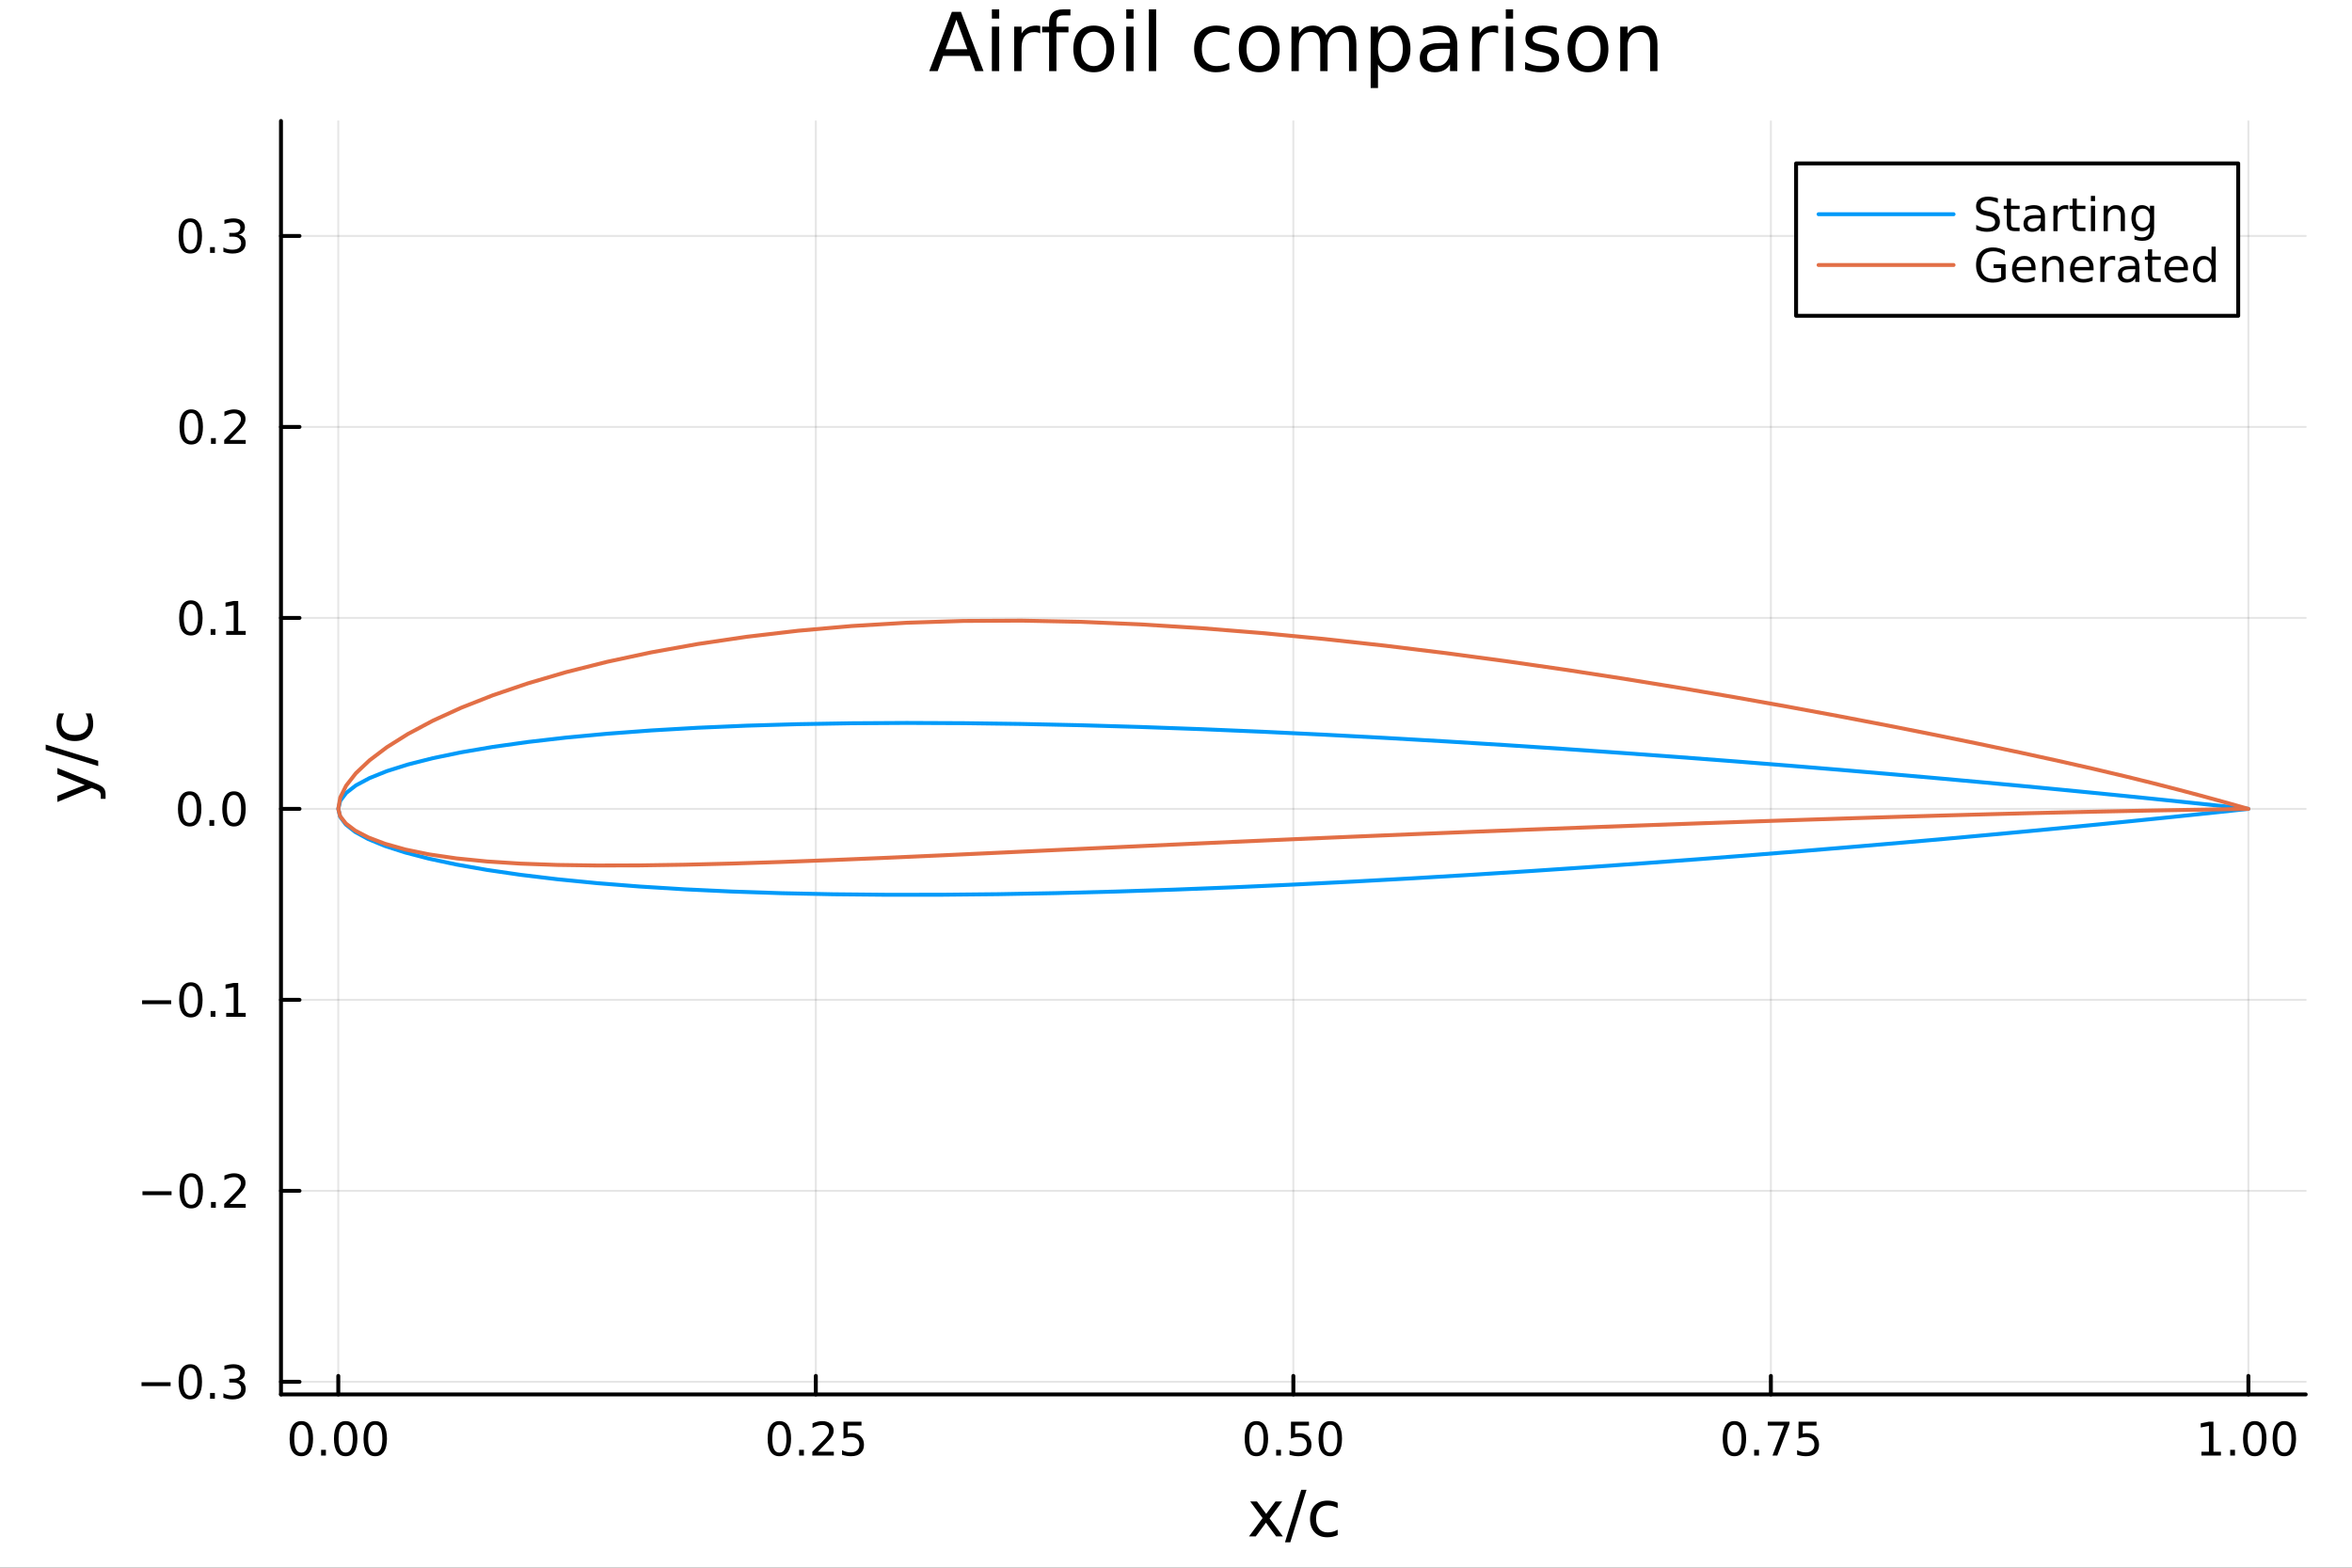 <svg xmlns="http://www.w3.org/2000/svg" xmlns:xlink="http://www.w3.org/1999/xlink" width="600" height="400" viewBox="0 0 2400 1600">
<rect x="0" y="0" width="2400" height="1600" fill="#333333" stroke="none"/>
<defs>
  <clipPath id="clip040">
    <rect x="0" y="0" width="2400" height="1600"></rect>
  </clipPath>
</defs>
<path clip-path="url(#clip040)" d="M0 1600 L2400 1600 L2400 0 L0 0  Z" fill="#ffffff" fill-rule="evenodd" fill-opacity="1"></path>
<defs>
  <clipPath id="clip041">
    <rect x="480" y="0" width="1681" height="1600"></rect>
  </clipPath>
</defs>
<path clip-path="url(#clip040)" d="M286.718 1423.18 L2352.76 1423.18 L2352.76 123.472 L286.718 123.472  Z" fill="#ffffff" fill-rule="evenodd" fill-opacity="1"></path>
<defs>
  <clipPath id="clip042">
    <rect x="286" y="123" width="2067" height="1301"></rect>
  </clipPath>
</defs>
<polyline clip-path="url(#clip042)" style="stroke:#000000; stroke-linecap:round; stroke-linejoin:round; stroke-width:2; stroke-opacity:0.1; fill:none" points="345.191,1423.18 345.191,123.472 "></polyline>
<polyline clip-path="url(#clip042)" style="stroke:#000000; stroke-linecap:round; stroke-linejoin:round; stroke-width:2; stroke-opacity:0.1; fill:none" points="832.464,1423.18 832.464,123.472 "></polyline>
<polyline clip-path="url(#clip042)" style="stroke:#000000; stroke-linecap:round; stroke-linejoin:round; stroke-width:2; stroke-opacity:0.1; fill:none" points="1319.74,1423.18 1319.74,123.472 "></polyline>
<polyline clip-path="url(#clip042)" style="stroke:#000000; stroke-linecap:round; stroke-linejoin:round; stroke-width:2; stroke-opacity:0.1; fill:none" points="1807.01,1423.18 1807.01,123.472 "></polyline>
<polyline clip-path="url(#clip042)" style="stroke:#000000; stroke-linecap:round; stroke-linejoin:round; stroke-width:2; stroke-opacity:0.1; fill:none" points="2294.28,1423.18 2294.28,123.472 "></polyline>
<polyline clip-path="url(#clip040)" style="stroke:#000000; stroke-linecap:round; stroke-linejoin:round; stroke-width:4; stroke-opacity:1; fill:none" points="286.718,1423.18 2352.76,1423.18 "></polyline>
<polyline clip-path="url(#clip040)" style="stroke:#000000; stroke-linecap:round; stroke-linejoin:round; stroke-width:4; stroke-opacity:1; fill:none" points="345.191,1423.18 345.191,1404.28 "></polyline>
<polyline clip-path="url(#clip040)" style="stroke:#000000; stroke-linecap:round; stroke-linejoin:round; stroke-width:4; stroke-opacity:1; fill:none" points="832.464,1423.18 832.464,1404.28 "></polyline>
<polyline clip-path="url(#clip040)" style="stroke:#000000; stroke-linecap:round; stroke-linejoin:round; stroke-width:4; stroke-opacity:1; fill:none" points="1319.74,1423.18 1319.74,1404.28 "></polyline>
<polyline clip-path="url(#clip040)" style="stroke:#000000; stroke-linecap:round; stroke-linejoin:round; stroke-width:4; stroke-opacity:1; fill:none" points="1807.01,1423.18 1807.01,1404.28 "></polyline>
<polyline clip-path="url(#clip040)" style="stroke:#000000; stroke-linecap:round; stroke-linejoin:round; stroke-width:4; stroke-opacity:1; fill:none" points="2294.28,1423.18 2294.28,1404.28 "></polyline>
<path clip-path="url(#clip040)" d="M307.494 1454.1 Q303.883 1454.1 302.054 1457.66 Q300.249 1461.2 300.249 1468.33 Q300.249 1475.44 302.054 1479.01 Q303.883 1482.55 307.494 1482.55 Q311.128 1482.55 312.934 1479.01 Q314.762 1475.44 314.762 1468.33 Q314.762 1461.2 312.934 1457.66 Q311.128 1454.1 307.494 1454.1 M307.494 1450.39 Q313.304 1450.39 316.36 1455 Q319.438 1459.58 319.438 1468.33 Q319.438 1477.06 316.36 1481.67 Q313.304 1486.25 307.494 1486.25 Q301.684 1486.25 298.605 1481.67 Q295.55 1477.06 295.55 1468.33 Q295.55 1459.58 298.605 1455 Q301.684 1450.39 307.494 1450.39 Z" fill="#000000" fill-rule="nonzero" fill-opacity="1"></path><path clip-path="url(#clip040)" d="M327.656 1479.7 L332.54 1479.7 L332.54 1485.58 L327.656 1485.58 L327.656 1479.7 Z" fill="#000000" fill-rule="nonzero" fill-opacity="1"></path><path clip-path="url(#clip040)" d="M352.725 1454.1 Q349.114 1454.1 347.285 1457.66 Q345.48 1461.2 345.48 1468.33 Q345.48 1475.44 347.285 1479.01 Q349.114 1482.55 352.725 1482.55 Q356.359 1482.55 358.165 1479.01 Q359.994 1475.44 359.994 1468.33 Q359.994 1461.2 358.165 1457.66 Q356.359 1454.1 352.725 1454.1 M352.725 1450.39 Q358.535 1450.39 361.591 1455 Q364.67 1459.58 364.67 1468.33 Q364.67 1477.06 361.591 1481.67 Q358.535 1486.25 352.725 1486.25 Q346.915 1486.25 343.836 1481.67 Q340.781 1477.06 340.781 1468.33 Q340.781 1459.58 343.836 1455 Q346.915 1450.39 352.725 1450.39 Z" fill="#000000" fill-rule="nonzero" fill-opacity="1"></path><path clip-path="url(#clip040)" d="M382.887 1454.1 Q379.276 1454.1 377.447 1457.66 Q375.642 1461.2 375.642 1468.33 Q375.642 1475.44 377.447 1479.01 Q379.276 1482.55 382.887 1482.55 Q386.521 1482.55 388.327 1479.01 Q390.156 1475.44 390.156 1468.33 Q390.156 1461.2 388.327 1457.66 Q386.521 1454.1 382.887 1454.1 M382.887 1450.39 Q388.697 1450.39 391.753 1455 Q394.831 1459.58 394.831 1468.33 Q394.831 1477.06 391.753 1481.67 Q388.697 1486.25 382.887 1486.25 Q377.077 1486.25 373.998 1481.67 Q370.943 1477.06 370.943 1468.33 Q370.943 1459.58 373.998 1455 Q377.077 1450.39 382.887 1450.39 Z" fill="#000000" fill-rule="nonzero" fill-opacity="1"></path><path clip-path="url(#clip040)" d="M795.265 1454.1 Q791.654 1454.1 789.825 1457.66 Q788.019 1461.2 788.019 1468.33 Q788.019 1475.44 789.825 1479.01 Q791.654 1482.55 795.265 1482.55 Q798.899 1482.55 800.705 1479.01 Q802.533 1475.44 802.533 1468.33 Q802.533 1461.2 800.705 1457.66 Q798.899 1454.1 795.265 1454.1 M795.265 1450.39 Q801.075 1450.39 804.131 1455 Q807.209 1459.58 807.209 1468.33 Q807.209 1477.06 804.131 1481.67 Q801.075 1486.25 795.265 1486.25 Q789.455 1486.25 786.376 1481.67 Q783.32 1477.06 783.32 1468.33 Q783.32 1459.58 786.376 1455 Q789.455 1450.39 795.265 1450.39 Z" fill="#000000" fill-rule="nonzero" fill-opacity="1"></path><path clip-path="url(#clip040)" d="M815.427 1479.7 L820.311 1479.7 L820.311 1485.58 L815.427 1485.58 L815.427 1479.7 Z" fill="#000000" fill-rule="nonzero" fill-opacity="1"></path><path clip-path="url(#clip040)" d="M834.524 1481.64 L850.843 1481.64 L850.843 1485.58 L828.899 1485.58 L828.899 1481.64 Q831.561 1478.89 836.144 1474.26 Q840.751 1469.61 841.931 1468.27 Q844.177 1465.74 845.056 1464.01 Q845.959 1462.25 845.959 1460.56 Q845.959 1457.8 844.015 1456.07 Q842.093 1454.33 838.991 1454.33 Q836.792 1454.33 834.339 1455.09 Q831.908 1455.86 829.13 1457.41 L829.13 1452.69 Q831.954 1451.55 834.408 1450.97 Q836.862 1450.39 838.899 1450.39 Q844.269 1450.39 847.464 1453.08 Q850.658 1455.77 850.658 1460.26 Q850.658 1462.39 849.848 1464.31 Q849.061 1466.2 846.954 1468.8 Q846.376 1469.47 843.274 1472.69 Q840.172 1475.88 834.524 1481.64 Z" fill="#000000" fill-rule="nonzero" fill-opacity="1"></path><path clip-path="url(#clip040)" d="M860.704 1451.02 L879.061 1451.02 L879.061 1454.96 L864.987 1454.96 L864.987 1463.43 Q866.005 1463.08 867.024 1462.92 Q868.042 1462.73 869.061 1462.73 Q874.848 1462.73 878.227 1465.9 Q881.607 1469.08 881.607 1474.49 Q881.607 1480.07 878.135 1483.17 Q874.663 1486.25 868.343 1486.25 Q866.167 1486.25 863.899 1485.88 Q861.653 1485.51 859.246 1484.77 L859.246 1480.07 Q861.329 1481.2 863.551 1481.76 Q865.774 1482.32 868.251 1482.32 Q872.255 1482.32 874.593 1480.21 Q876.931 1478.1 876.931 1474.49 Q876.931 1470.88 874.593 1468.77 Q872.255 1466.67 868.251 1466.67 Q866.376 1466.67 864.501 1467.08 Q862.649 1467.5 860.704 1468.38 L860.704 1451.02 Z" fill="#000000" fill-rule="nonzero" fill-opacity="1"></path><path clip-path="url(#clip040)" d="M1282.04 1454.1 Q1278.43 1454.1 1276.6 1457.66 Q1274.79 1461.2 1274.79 1468.33 Q1274.79 1475.44 1276.6 1479.01 Q1278.43 1482.55 1282.04 1482.55 Q1285.67 1482.55 1287.48 1479.01 Q1289.31 1475.44 1289.31 1468.33 Q1289.31 1461.2 1287.48 1457.66 Q1285.67 1454.1 1282.04 1454.1 M1282.04 1450.39 Q1287.85 1450.39 1290.91 1455 Q1293.98 1459.58 1293.98 1468.33 Q1293.98 1477.06 1290.91 1481.67 Q1287.85 1486.25 1282.04 1486.25 Q1276.23 1486.25 1273.15 1481.67 Q1270.1 1477.06 1270.1 1468.33 Q1270.1 1459.58 1273.15 1455 Q1276.23 1450.39 1282.04 1450.39 Z" fill="#000000" fill-rule="nonzero" fill-opacity="1"></path><path clip-path="url(#clip040)" d="M1302.2 1479.7 L1307.09 1479.7 L1307.09 1485.58 L1302.2 1485.58 L1302.2 1479.7 Z" fill="#000000" fill-rule="nonzero" fill-opacity="1"></path><path clip-path="url(#clip040)" d="M1317.32 1451.02 L1335.67 1451.02 L1335.67 1454.96 L1321.6 1454.96 L1321.6 1463.43 Q1322.62 1463.08 1323.64 1462.92 Q1324.66 1462.73 1325.67 1462.73 Q1331.46 1462.73 1334.84 1465.9 Q1338.22 1469.08 1338.22 1474.49 Q1338.22 1480.07 1334.75 1483.17 Q1331.28 1486.25 1324.96 1486.25 Q1322.78 1486.25 1320.51 1485.88 Q1318.27 1485.51 1315.86 1484.77 L1315.86 1480.07 Q1317.94 1481.2 1320.17 1481.76 Q1322.39 1482.32 1324.86 1482.32 Q1328.87 1482.32 1331.21 1480.21 Q1333.54 1478.1 1333.54 1474.49 Q1333.54 1470.88 1331.21 1468.77 Q1328.87 1466.67 1324.86 1466.67 Q1322.99 1466.67 1321.11 1467.08 Q1319.26 1467.5 1317.32 1468.38 L1317.32 1451.02 Z" fill="#000000" fill-rule="nonzero" fill-opacity="1"></path><path clip-path="url(#clip040)" d="M1357.43 1454.1 Q1353.82 1454.1 1351.99 1457.66 Q1350.19 1461.2 1350.19 1468.33 Q1350.19 1475.44 1351.99 1479.01 Q1353.82 1482.55 1357.43 1482.55 Q1361.07 1482.55 1362.87 1479.01 Q1364.7 1475.44 1364.7 1468.33 Q1364.7 1461.2 1362.87 1457.66 Q1361.07 1454.1 1357.43 1454.1 M1357.43 1450.39 Q1363.24 1450.39 1366.3 1455 Q1369.38 1459.58 1369.38 1468.33 Q1369.38 1477.06 1366.3 1481.67 Q1363.24 1486.25 1357.43 1486.25 Q1351.62 1486.25 1348.54 1481.67 Q1345.49 1477.06 1345.49 1468.33 Q1345.49 1459.58 1348.54 1455 Q1351.62 1450.39 1357.43 1450.39 Z" fill="#000000" fill-rule="nonzero" fill-opacity="1"></path><path clip-path="url(#clip040)" d="M1769.81 1454.1 Q1766.2 1454.1 1764.37 1457.66 Q1762.57 1461.2 1762.57 1468.33 Q1762.57 1475.44 1764.37 1479.01 Q1766.2 1482.55 1769.81 1482.55 Q1773.45 1482.55 1775.25 1479.01 Q1777.08 1475.44 1777.08 1468.33 Q1777.08 1461.2 1775.25 1457.66 Q1773.45 1454.1 1769.81 1454.1 M1769.81 1450.39 Q1775.62 1450.39 1778.68 1455 Q1781.76 1459.58 1781.76 1468.33 Q1781.76 1477.06 1778.68 1481.67 Q1775.62 1486.25 1769.81 1486.25 Q1764 1486.25 1760.92 1481.67 Q1757.87 1477.06 1757.87 1468.33 Q1757.87 1459.58 1760.92 1455 Q1764 1450.39 1769.81 1450.39 Z" fill="#000000" fill-rule="nonzero" fill-opacity="1"></path><path clip-path="url(#clip040)" d="M1789.97 1479.7 L1794.86 1479.7 L1794.86 1485.58 L1789.97 1485.58 L1789.97 1479.7 Z" fill="#000000" fill-rule="nonzero" fill-opacity="1"></path><path clip-path="url(#clip040)" d="M1803.86 1451.02 L1826.08 1451.02 L1826.08 1453.01 L1813.54 1485.58 L1808.65 1485.58 L1820.46 1454.96 L1803.86 1454.96 L1803.86 1451.02 Z" fill="#000000" fill-rule="nonzero" fill-opacity="1"></path><path clip-path="url(#clip040)" d="M1835.25 1451.02 L1853.61 1451.02 L1853.61 1454.96 L1839.53 1454.96 L1839.53 1463.43 Q1840.55 1463.08 1841.57 1462.92 Q1842.59 1462.73 1843.61 1462.73 Q1849.39 1462.73 1852.77 1465.9 Q1856.15 1469.08 1856.15 1474.49 Q1856.15 1480.07 1852.68 1483.17 Q1849.21 1486.25 1842.89 1486.25 Q1840.71 1486.25 1838.44 1485.88 Q1836.2 1485.51 1833.79 1484.77 L1833.79 1480.07 Q1835.88 1481.2 1838.1 1481.76 Q1840.32 1482.32 1842.8 1482.32 Q1846.8 1482.32 1849.14 1480.21 Q1851.48 1478.1 1851.48 1474.49 Q1851.48 1470.88 1849.14 1468.77 Q1846.8 1466.67 1842.8 1466.67 Q1840.92 1466.67 1839.05 1467.08 Q1837.2 1467.5 1835.25 1468.38 L1835.25 1451.02 Z" fill="#000000" fill-rule="nonzero" fill-opacity="1"></path><path clip-path="url(#clip040)" d="M2246.36 1481.64 L2253.99 1481.64 L2253.99 1455.28 L2245.68 1456.95 L2245.68 1452.69 L2253.95 1451.02 L2258.62 1451.02 L2258.62 1481.64 L2266.26 1481.64 L2266.26 1485.58 L2246.36 1485.58 L2246.36 1481.64 Z" fill="#000000" fill-rule="nonzero" fill-opacity="1"></path><path clip-path="url(#clip040)" d="M2275.71 1479.7 L2280.59 1479.7 L2280.59 1485.58 L2275.71 1485.58 L2275.71 1479.7 Z" fill="#000000" fill-rule="nonzero" fill-opacity="1"></path><path clip-path="url(#clip040)" d="M2300.78 1454.1 Q2297.17 1454.1 2295.34 1457.66 Q2293.53 1461.2 2293.53 1468.33 Q2293.53 1475.44 2295.34 1479.01 Q2297.17 1482.55 2300.78 1482.55 Q2304.41 1482.55 2306.22 1479.01 Q2308.04 1475.44 2308.04 1468.33 Q2308.04 1461.2 2306.22 1457.66 Q2304.41 1454.1 2300.78 1454.1 M2300.78 1450.39 Q2306.59 1450.39 2309.64 1455 Q2312.72 1459.58 2312.72 1468.33 Q2312.72 1477.06 2309.64 1481.67 Q2306.59 1486.25 2300.78 1486.25 Q2294.97 1486.25 2291.89 1481.67 Q2288.83 1477.06 2288.83 1468.33 Q2288.83 1459.58 2291.89 1455 Q2294.97 1450.39 2300.78 1450.39 Z" fill="#000000" fill-rule="nonzero" fill-opacity="1"></path><path clip-path="url(#clip040)" d="M2330.94 1454.1 Q2327.33 1454.1 2325.5 1457.66 Q2323.69 1461.2 2323.69 1468.33 Q2323.69 1475.44 2325.5 1479.01 Q2327.33 1482.55 2330.94 1482.55 Q2334.57 1482.55 2336.38 1479.01 Q2338.21 1475.44 2338.21 1468.33 Q2338.21 1461.2 2336.38 1457.66 Q2334.57 1454.1 2330.94 1454.1 M2330.94 1450.39 Q2336.75 1450.39 2339.8 1455 Q2342.88 1459.58 2342.88 1468.33 Q2342.88 1477.06 2339.8 1481.67 Q2336.75 1486.25 2330.94 1486.25 Q2325.13 1486.25 2322.05 1481.67 Q2318.99 1477.06 2318.99 1468.33 Q2318.99 1459.58 2322.05 1455 Q2325.13 1450.39 2330.94 1450.39 Z" fill="#000000" fill-rule="nonzero" fill-opacity="1"></path><path clip-path="url(#clip040)" d="M1308.41 1532.4 L1295.52 1549.74 L1309.07 1568.04 L1302.17 1568.04 L1291.79 1554.04 L1281.42 1568.04 L1274.51 1568.04 L1288.35 1549.39 L1275.69 1532.4 L1282.59 1532.4 L1292.05 1545.1 L1301.5 1532.4 L1308.41 1532.4 Z" fill="#000000" fill-rule="nonzero" fill-opacity="1"></path><path clip-path="url(#clip040)" d="M1327.76 1520.52 L1333.17 1520.52 L1316.62 1574.09 L1311.21 1574.09 L1327.76 1520.52 Z" fill="#000000" fill-rule="nonzero" fill-opacity="1"></path><path clip-path="url(#clip040)" d="M1364.97 1533.76 L1364.97 1539.24 Q1362.48 1537.87 1359.97 1537.2 Q1357.49 1536.5 1354.94 1536.5 Q1349.24 1536.5 1346.09 1540.13 Q1342.94 1543.73 1342.94 1550.25 Q1342.94 1556.78 1346.09 1560.4 Q1349.24 1564 1354.94 1564 Q1357.49 1564 1359.97 1563.33 Q1362.48 1562.63 1364.97 1561.26 L1364.97 1566.68 Q1362.51 1567.82 1359.87 1568.39 Q1357.26 1568.97 1354.3 1568.97 Q1346.25 1568.97 1341.51 1563.91 Q1336.77 1558.85 1336.77 1550.25 Q1336.77 1541.53 1341.54 1536.53 Q1346.35 1531.54 1354.68 1531.54 Q1357.39 1531.54 1359.97 1532.11 Q1362.55 1532.65 1364.97 1533.76 Z" fill="#000000" fill-rule="nonzero" fill-opacity="1"></path><polyline clip-path="url(#clip042)" style="stroke:#000000; stroke-linecap:round; stroke-linejoin:round; stroke-width:2; stroke-opacity:0.1; fill:none" points="286.718,1410.28 2352.76,1410.28 "></polyline>
<polyline clip-path="url(#clip042)" style="stroke:#000000; stroke-linecap:round; stroke-linejoin:round; stroke-width:2; stroke-opacity:0.1; fill:none" points="286.718,1215.37 2352.76,1215.37 "></polyline>
<polyline clip-path="url(#clip042)" style="stroke:#000000; stroke-linecap:round; stroke-linejoin:round; stroke-width:2; stroke-opacity:0.1; fill:none" points="286.718,1020.46 2352.76,1020.46 "></polyline>
<polyline clip-path="url(#clip042)" style="stroke:#000000; stroke-linecap:round; stroke-linejoin:round; stroke-width:2; stroke-opacity:0.1; fill:none" points="286.718,825.552 2352.76,825.552 "></polyline>
<polyline clip-path="url(#clip042)" style="stroke:#000000; stroke-linecap:round; stroke-linejoin:round; stroke-width:2; stroke-opacity:0.1; fill:none" points="286.718,630.642 2352.76,630.642 "></polyline>
<polyline clip-path="url(#clip042)" style="stroke:#000000; stroke-linecap:round; stroke-linejoin:round; stroke-width:2; stroke-opacity:0.1; fill:none" points="286.718,435.733 2352.76,435.733 "></polyline>
<polyline clip-path="url(#clip042)" style="stroke:#000000; stroke-linecap:round; stroke-linejoin:round; stroke-width:2; stroke-opacity:0.1; fill:none" points="286.718,240.824 2352.76,240.824 "></polyline>
<polyline clip-path="url(#clip040)" style="stroke:#000000; stroke-linecap:round; stroke-linejoin:round; stroke-width:4; stroke-opacity:1; fill:none" points="286.718,1423.18 286.718,123.472 "></polyline>
<polyline clip-path="url(#clip040)" style="stroke:#000000; stroke-linecap:round; stroke-linejoin:round; stroke-width:4; stroke-opacity:1; fill:none" points="286.718,1410.28 305.615,1410.28 "></polyline>
<polyline clip-path="url(#clip040)" style="stroke:#000000; stroke-linecap:round; stroke-linejoin:round; stroke-width:4; stroke-opacity:1; fill:none" points="286.718,1215.37 305.615,1215.37 "></polyline>
<polyline clip-path="url(#clip040)" style="stroke:#000000; stroke-linecap:round; stroke-linejoin:round; stroke-width:4; stroke-opacity:1; fill:none" points="286.718,1020.46 305.615,1020.46 "></polyline>
<polyline clip-path="url(#clip040)" style="stroke:#000000; stroke-linecap:round; stroke-linejoin:round; stroke-width:4; stroke-opacity:1; fill:none" points="286.718,825.552 305.615,825.552 "></polyline>
<polyline clip-path="url(#clip040)" style="stroke:#000000; stroke-linecap:round; stroke-linejoin:round; stroke-width:4; stroke-opacity:1; fill:none" points="286.718,630.642 305.615,630.642 "></polyline>
<polyline clip-path="url(#clip040)" style="stroke:#000000; stroke-linecap:round; stroke-linejoin:round; stroke-width:4; stroke-opacity:1; fill:none" points="286.718,435.733 305.615,435.733 "></polyline>
<polyline clip-path="url(#clip040)" style="stroke:#000000; stroke-linecap:round; stroke-linejoin:round; stroke-width:4; stroke-opacity:1; fill:none" points="286.718,240.824 305.615,240.824 "></polyline>
<path clip-path="url(#clip040)" d="M144.422 1410.73 L174.098 1410.73 L174.098 1414.67 L144.422 1414.67 L144.422 1410.73 Z" fill="#000000" fill-rule="nonzero" fill-opacity="1"></path><path clip-path="url(#clip040)" d="M194.19 1396.08 Q190.579 1396.08 188.75 1399.64 Q186.945 1403.18 186.945 1410.31 Q186.945 1417.42 188.75 1420.99 Q190.579 1424.53 194.19 1424.53 Q197.825 1424.53 199.63 1420.99 Q201.459 1417.42 201.459 1410.31 Q201.459 1403.18 199.63 1399.64 Q197.825 1396.08 194.19 1396.08 M194.19 1392.37 Q200 1392.37 203.056 1396.98 Q206.135 1401.56 206.135 1410.31 Q206.135 1419.04 203.056 1423.65 Q200 1428.23 194.19 1428.23 Q188.38 1428.23 185.301 1423.65 Q182.246 1419.04 182.246 1410.31 Q182.246 1401.56 185.301 1396.98 Q188.38 1392.37 194.19 1392.37 Z" fill="#000000" fill-rule="nonzero" fill-opacity="1"></path><path clip-path="url(#clip040)" d="M214.352 1421.68 L219.236 1421.68 L219.236 1427.56 L214.352 1427.56 L214.352 1421.68 Z" fill="#000000" fill-rule="nonzero" fill-opacity="1"></path><path clip-path="url(#clip040)" d="M243.588 1408.93 Q246.945 1409.64 248.82 1411.91 Q250.718 1414.18 250.718 1417.51 Q250.718 1422.63 247.199 1425.43 Q243.681 1428.23 237.199 1428.23 Q235.023 1428.23 232.709 1427.79 Q230.417 1427.37 227.963 1426.52 L227.963 1422 Q229.908 1423.14 232.222 1423.72 Q234.537 1424.3 237.06 1424.3 Q241.459 1424.3 243.75 1422.56 Q246.065 1420.82 246.065 1417.51 Q246.065 1414.46 243.912 1412.74 Q241.783 1411.01 237.963 1411.01 L233.935 1411.01 L233.935 1407.17 L238.148 1407.17 Q241.597 1407.17 243.426 1405.8 Q245.255 1404.41 245.255 1401.82 Q245.255 1399.16 243.357 1397.74 Q241.482 1396.31 237.963 1396.31 Q236.042 1396.31 233.843 1396.73 Q231.644 1397.14 229.005 1398.02 L229.005 1393.86 Q231.667 1393.12 233.982 1392.74 Q236.32 1392.37 238.38 1392.37 Q243.704 1392.37 246.806 1394.81 Q249.908 1397.21 249.908 1401.33 Q249.908 1404.2 248.264 1406.19 Q246.621 1408.16 243.588 1408.93 Z" fill="#000000" fill-rule="nonzero" fill-opacity="1"></path><path clip-path="url(#clip040)" d="M145.371 1215.82 L175.047 1215.82 L175.047 1219.76 L145.371 1219.76 L145.371 1215.82 Z" fill="#000000" fill-rule="nonzero" fill-opacity="1"></path><path clip-path="url(#clip040)" d="M195.139 1201.17 Q191.528 1201.17 189.7 1204.73 Q187.894 1208.28 187.894 1215.4 Q187.894 1222.51 189.7 1226.08 Q191.528 1229.62 195.139 1229.62 Q198.774 1229.62 200.579 1226.08 Q202.408 1222.51 202.408 1215.4 Q202.408 1208.28 200.579 1204.73 Q198.774 1201.17 195.139 1201.17 M195.139 1197.47 Q200.95 1197.47 204.005 1202.07 Q207.084 1206.66 207.084 1215.4 Q207.084 1224.13 204.005 1228.74 Q200.95 1233.32 195.139 1233.32 Q189.329 1233.32 186.251 1228.74 Q183.195 1224.13 183.195 1215.4 Q183.195 1206.66 186.251 1202.07 Q189.329 1197.47 195.139 1197.47 Z" fill="#000000" fill-rule="nonzero" fill-opacity="1"></path><path clip-path="url(#clip040)" d="M215.301 1226.77 L220.186 1226.77 L220.186 1232.65 L215.301 1232.65 L215.301 1226.77 Z" fill="#000000" fill-rule="nonzero" fill-opacity="1"></path><path clip-path="url(#clip040)" d="M234.398 1228.72 L250.718 1228.72 L250.718 1232.65 L228.773 1232.65 L228.773 1228.72 Q231.435 1225.96 236.019 1221.33 Q240.625 1216.68 241.806 1215.34 Q244.051 1212.81 244.931 1211.08 Q245.834 1209.32 245.834 1207.63 Q245.834 1204.87 243.889 1203.14 Q241.968 1201.4 238.866 1201.4 Q236.667 1201.4 234.213 1202.16 Q231.783 1202.93 229.005 1204.48 L229.005 1199.76 Q231.829 1198.62 234.283 1198.04 Q236.736 1197.47 238.773 1197.47 Q244.144 1197.47 247.338 1200.15 Q250.533 1202.84 250.533 1207.33 Q250.533 1209.46 249.722 1211.38 Q248.935 1213.28 246.829 1215.87 Q246.25 1216.54 243.148 1219.76 Q240.047 1222.95 234.398 1228.72 Z" fill="#000000" fill-rule="nonzero" fill-opacity="1"></path><path clip-path="url(#clip040)" d="M145.001 1020.91 L174.677 1020.91 L174.677 1024.85 L145.001 1024.85 L145.001 1020.91 Z" fill="#000000" fill-rule="nonzero" fill-opacity="1"></path><path clip-path="url(#clip040)" d="M194.769 1006.26 Q191.158 1006.26 189.329 1009.82 Q187.524 1013.37 187.524 1020.5 Q187.524 1027.6 189.329 1031.17 Q191.158 1034.71 194.769 1034.71 Q198.403 1034.71 200.209 1031.17 Q202.037 1027.6 202.037 1020.5 Q202.037 1013.37 200.209 1009.82 Q198.403 1006.26 194.769 1006.26 M194.769 1002.56 Q200.579 1002.56 203.635 1007.16 Q206.713 1011.75 206.713 1020.5 Q206.713 1029.22 203.635 1033.83 Q200.579 1038.41 194.769 1038.41 Q188.959 1038.41 185.88 1033.83 Q182.825 1029.22 182.825 1020.5 Q182.825 1011.75 185.88 1007.16 Q188.959 1002.56 194.769 1002.56 Z" fill="#000000" fill-rule="nonzero" fill-opacity="1"></path><path clip-path="url(#clip040)" d="M214.931 1031.86 L219.815 1031.86 L219.815 1037.74 L214.931 1037.74 L214.931 1031.86 Z" fill="#000000" fill-rule="nonzero" fill-opacity="1"></path><path clip-path="url(#clip040)" d="M230.81 1033.81 L238.449 1033.81 L238.449 1007.44 L230.139 1009.11 L230.139 1004.85 L238.403 1003.18 L243.079 1003.18 L243.079 1033.81 L250.718 1033.81 L250.718 1037.74 L230.81 1037.74 L230.81 1033.81 Z" fill="#000000" fill-rule="nonzero" fill-opacity="1"></path><path clip-path="url(#clip040)" d="M193.542 811.35 Q189.931 811.35 188.102 814.915 Q186.297 818.457 186.297 825.586 Q186.297 832.693 188.102 836.258 Q189.931 839.799 193.542 839.799 Q197.176 839.799 198.982 836.258 Q200.811 832.693 200.811 825.586 Q200.811 818.457 198.982 814.915 Q197.176 811.35 193.542 811.35 M193.542 807.647 Q199.352 807.647 202.408 812.253 Q205.487 816.836 205.487 825.586 Q205.487 834.313 202.408 838.92 Q199.352 843.503 193.542 843.503 Q187.732 843.503 184.653 838.92 Q181.598 834.313 181.598 825.586 Q181.598 816.836 184.653 812.253 Q187.732 807.647 193.542 807.647 Z" fill="#000000" fill-rule="nonzero" fill-opacity="1"></path><path clip-path="url(#clip040)" d="M213.704 836.952 L218.588 836.952 L218.588 842.832 L213.704 842.832 L213.704 836.952 Z" fill="#000000" fill-rule="nonzero" fill-opacity="1"></path><path clip-path="url(#clip040)" d="M238.773 811.35 Q235.162 811.35 233.334 814.915 Q231.528 818.457 231.528 825.586 Q231.528 832.693 233.334 836.258 Q235.162 839.799 238.773 839.799 Q242.408 839.799 244.213 836.258 Q246.042 832.693 246.042 825.586 Q246.042 818.457 244.213 814.915 Q242.408 811.35 238.773 811.35 M238.773 807.647 Q244.584 807.647 247.639 812.253 Q250.718 816.836 250.718 825.586 Q250.718 834.313 247.639 838.92 Q244.584 843.503 238.773 843.503 Q232.963 843.503 229.885 838.92 Q226.829 834.313 226.829 825.586 Q226.829 816.836 229.885 812.253 Q232.963 807.647 238.773 807.647 Z" fill="#000000" fill-rule="nonzero" fill-opacity="1"></path><path clip-path="url(#clip040)" d="M194.769 616.441 Q191.158 616.441 189.329 620.006 Q187.524 623.548 187.524 630.677 Q187.524 637.784 189.329 641.348 Q191.158 644.89 194.769 644.89 Q198.403 644.89 200.209 641.348 Q202.037 637.784 202.037 630.677 Q202.037 623.548 200.209 620.006 Q198.403 616.441 194.769 616.441 M194.769 612.737 Q200.579 612.737 203.635 617.344 Q206.713 621.927 206.713 630.677 Q206.713 639.404 203.635 644.01 Q200.579 648.594 194.769 648.594 Q188.959 648.594 185.88 644.01 Q182.825 639.404 182.825 630.677 Q182.825 621.927 185.88 617.344 Q188.959 612.737 194.769 612.737 Z" fill="#000000" fill-rule="nonzero" fill-opacity="1"></path><path clip-path="url(#clip040)" d="M214.931 642.043 L219.815 642.043 L219.815 647.922 L214.931 647.922 L214.931 642.043 Z" fill="#000000" fill-rule="nonzero" fill-opacity="1"></path><path clip-path="url(#clip040)" d="M230.81 643.987 L238.449 643.987 L238.449 617.622 L230.139 619.288 L230.139 615.029 L238.403 613.362 L243.079 613.362 L243.079 643.987 L250.718 643.987 L250.718 647.922 L230.81 647.922 L230.81 643.987 Z" fill="#000000" fill-rule="nonzero" fill-opacity="1"></path><path clip-path="url(#clip040)" d="M195.139 421.532 Q191.528 421.532 189.7 425.097 Q187.894 428.638 187.894 435.768 Q187.894 442.874 189.7 446.439 Q191.528 449.981 195.139 449.981 Q198.774 449.981 200.579 446.439 Q202.408 442.874 202.408 435.768 Q202.408 428.638 200.579 425.097 Q198.774 421.532 195.139 421.532 M195.139 417.828 Q200.95 417.828 204.005 422.435 Q207.084 427.018 207.084 435.768 Q207.084 444.495 204.005 449.101 Q200.95 453.684 195.139 453.684 Q189.329 453.684 186.251 449.101 Q183.195 444.495 183.195 435.768 Q183.195 427.018 186.251 422.435 Q189.329 417.828 195.139 417.828 Z" fill="#000000" fill-rule="nonzero" fill-opacity="1"></path><path clip-path="url(#clip040)" d="M215.301 447.134 L220.186 447.134 L220.186 453.013 L215.301 453.013 L215.301 447.134 Z" fill="#000000" fill-rule="nonzero" fill-opacity="1"></path><path clip-path="url(#clip040)" d="M234.398 449.078 L250.718 449.078 L250.718 453.013 L228.773 453.013 L228.773 449.078 Q231.435 446.323 236.019 441.694 Q240.625 437.041 241.806 435.698 Q244.051 433.175 244.931 431.439 Q245.834 429.68 245.834 427.99 Q245.834 425.236 243.889 423.499 Q241.968 421.763 238.866 421.763 Q236.667 421.763 234.213 422.527 Q231.783 423.291 229.005 424.842 L229.005 420.12 Q231.829 418.986 234.283 418.407 Q236.736 417.828 238.773 417.828 Q244.144 417.828 247.338 420.513 Q250.533 423.199 250.533 427.689 Q250.533 429.819 249.722 431.74 Q248.935 433.638 246.829 436.231 Q246.25 436.902 243.148 440.12 Q240.047 443.314 234.398 449.078 Z" fill="#000000" fill-rule="nonzero" fill-opacity="1"></path><path clip-path="url(#clip040)" d="M194.19 226.623 Q190.579 226.623 188.75 230.187 Q186.945 233.729 186.945 240.859 Q186.945 247.965 188.75 251.53 Q190.579 255.072 194.19 255.072 Q197.825 255.072 199.63 251.53 Q201.459 247.965 201.459 240.859 Q201.459 233.729 199.63 230.187 Q197.825 226.623 194.19 226.623 M194.19 222.919 Q200 222.919 203.056 227.525 Q206.135 232.109 206.135 240.859 Q206.135 249.585 203.056 254.192 Q200 258.775 194.19 258.775 Q188.38 258.775 185.301 254.192 Q182.246 249.585 182.246 240.859 Q182.246 232.109 185.301 227.525 Q188.38 222.919 194.19 222.919 Z" fill="#000000" fill-rule="nonzero" fill-opacity="1"></path><path clip-path="url(#clip040)" d="M214.352 252.224 L219.236 252.224 L219.236 258.104 L214.352 258.104 L214.352 252.224 Z" fill="#000000" fill-rule="nonzero" fill-opacity="1"></path><path clip-path="url(#clip040)" d="M243.588 239.47 Q246.945 240.187 248.82 242.456 Q250.718 244.724 250.718 248.058 Q250.718 253.173 247.199 255.974 Q243.681 258.775 237.199 258.775 Q235.023 258.775 232.709 258.335 Q230.417 257.919 227.963 257.062 L227.963 252.548 Q229.908 253.683 232.222 254.261 Q234.537 254.84 237.06 254.84 Q241.459 254.84 243.75 253.104 Q246.065 251.368 246.065 248.058 Q246.065 245.002 243.912 243.289 Q241.783 241.553 237.963 241.553 L233.935 241.553 L233.935 237.711 L238.148 237.711 Q241.597 237.711 243.426 236.345 Q245.255 234.956 245.255 232.363 Q245.255 229.701 243.357 228.289 Q241.482 226.854 237.963 226.854 Q236.042 226.854 233.843 227.271 Q231.644 227.687 229.005 228.567 L229.005 224.4 Q231.667 223.66 233.982 223.289 Q236.32 222.919 238.38 222.919 Q243.704 222.919 246.806 225.349 Q249.908 227.757 249.908 231.877 Q249.908 234.748 248.264 236.738 Q246.621 238.706 243.588 239.47 Z" fill="#000000" fill-rule="nonzero" fill-opacity="1"></path><path clip-path="url(#clip040)" d="M97.476 799.489 Q103.842 801.972 105.783 804.327 Q107.725 806.682 107.725 810.629 L107.725 815.308 L102.823 815.308 L102.823 811.87 Q102.823 809.451 101.678 808.115 Q100.532 806.778 96.267 805.155 L93.593 804.104 L58.518 818.523 L58.518 812.316 L86.4 801.176 L58.518 790.036 L58.518 783.829 L97.476 799.489 Z" fill="#000000" fill-rule="nonzero" fill-opacity="1"></path><path clip-path="url(#clip040)" d="M46.646 765.337 L46.646 759.926 L100.213 776.477 L100.213 781.888 L46.646 765.337 Z" fill="#000000" fill-rule="nonzero" fill-opacity="1"></path><path clip-path="url(#clip040)" d="M59.887 728.129 L65.361 728.129 Q63.993 730.612 63.324 733.127 Q62.624 735.609 62.624 738.155 Q62.624 743.853 66.252 747.004 Q69.849 750.155 76.374 750.155 Q82.899 750.155 86.527 747.004 Q90.124 743.853 90.124 738.155 Q90.124 735.609 89.455 733.127 Q88.755 730.612 87.387 728.129 L92.797 728.129 Q93.943 730.58 94.516 733.222 Q95.089 735.832 95.089 738.792 Q95.089 746.845 90.028 751.587 Q84.968 756.33 76.374 756.33 Q67.653 756.33 62.656 751.555 Q57.659 746.749 57.659 738.41 Q57.659 735.705 58.232 733.127 Q58.773 730.548 59.887 728.129 Z" fill="#000000" fill-rule="nonzero" fill-opacity="1"></path><path clip-path="url(#clip040)" d="M975.916 20.157 L964.817 50.255 L987.056 50.255 L975.916 20.157 M971.298 12.096 L980.575 12.096 L1003.62 72.576 L995.118 72.576 L989.608 57.061 L962.346 57.061 L956.837 72.576 L948.208 72.576 L971.298 12.096 Z" fill="#000000" fill-rule="nonzero" fill-opacity="1"></path><path clip-path="url(#clip040)" d="M1012.13 27.206 L1019.59 27.206 L1019.59 72.576 L1012.13 72.576 L1012.13 27.206 M1012.13 9.544 L1019.59 9.544 L1019.59 18.983 L1012.13 18.983 L1012.13 9.544 Z" fill="#000000" fill-rule="nonzero" fill-opacity="1"></path><path clip-path="url(#clip040)" d="M1061.47 34.173 Q1060.22 33.444 1058.72 33.12 Q1057.26 32.756 1055.48 32.756 Q1049.16 32.756 1045.75 36.888 Q1042.39 40.979 1042.39 48.676 L1042.39 72.576 L1034.9 72.576 L1034.9 27.206 L1042.39 27.206 L1042.39 34.254 Q1044.74 30.122 1048.51 28.138 Q1052.28 26.112 1057.66 26.112 Q1058.43 26.112 1059.36 26.234 Q1060.3 26.315 1061.43 26.517 L1061.47 34.173 Z" fill="#000000" fill-rule="nonzero" fill-opacity="1"></path><path clip-path="url(#clip040)" d="M1092.26 9.544 L1092.26 15.742 L1085.13 15.742 Q1081.12 15.742 1079.54 17.362 Q1078 18.983 1078 23.195 L1078 27.206 L1090.27 27.206 L1090.27 32.999 L1078 32.999 L1078 72.576 L1070.5 72.576 L1070.5 32.999 L1063.38 32.999 L1063.38 27.206 L1070.5 27.206 L1070.5 24.046 Q1070.5 16.471 1074.03 13.028 Q1077.55 9.544 1085.21 9.544 L1092.26 9.544 Z" fill="#000000" fill-rule="nonzero" fill-opacity="1"></path><path clip-path="url(#clip040)" d="M1116.08 32.431 Q1110.08 32.431 1106.6 37.131 Q1103.11 41.789 1103.11 49.931 Q1103.11 58.074 1106.56 62.773 Q1110.04 67.431 1116.08 67.431 Q1122.03 67.431 1125.52 62.732 Q1129 58.033 1129 49.931 Q1129 41.87 1125.52 37.171 Q1122.03 32.431 1116.08 32.431 M1116.08 26.112 Q1125.8 26.112 1131.35 32.431 Q1136.9 38.751 1136.9 49.931 Q1136.9 61.071 1131.35 67.431 Q1125.8 73.751 1116.08 73.751 Q1106.31 73.751 1100.77 67.431 Q1095.26 61.071 1095.26 49.931 Q1095.26 38.751 1100.77 32.431 Q1106.31 26.112 1116.08 26.112 Z" fill="#000000" fill-rule="nonzero" fill-opacity="1"></path><path clip-path="url(#clip040)" d="M1149.25 27.206 L1156.71 27.206 L1156.71 72.576 L1149.25 72.576 L1149.25 27.206 M1149.25 9.544 L1156.71 9.544 L1156.71 18.983 L1149.25 18.983 L1149.25 9.544 Z" fill="#000000" fill-rule="nonzero" fill-opacity="1"></path><path clip-path="url(#clip040)" d="M1172.3 9.544 L1179.76 9.544 L1179.76 72.576 L1172.3 72.576 L1172.3 9.544 Z" fill="#000000" fill-rule="nonzero" fill-opacity="1"></path><path clip-path="url(#clip040)" d="M1254.38 28.948 L1254.38 35.915 Q1251.22 34.173 1248.02 33.323 Q1244.86 32.431 1241.62 32.431 Q1234.36 32.431 1230.35 37.05 Q1226.34 41.627 1226.34 49.931 Q1226.34 58.236 1230.35 62.854 Q1234.36 67.431 1241.62 67.431 Q1244.86 67.431 1248.02 66.581 Q1251.22 65.689 1254.38 63.948 L1254.38 70.834 Q1251.26 72.292 1247.89 73.022 Q1244.57 73.751 1240.8 73.751 Q1230.56 73.751 1224.52 67.31 Q1218.48 60.869 1218.48 49.931 Q1218.48 38.832 1224.56 32.472 Q1230.68 26.112 1241.29 26.112 Q1244.73 26.112 1248.02 26.841 Q1251.3 27.53 1254.38 28.948 Z" fill="#000000" fill-rule="nonzero" fill-opacity="1"></path><path clip-path="url(#clip040)" d="M1284.92 32.431 Q1278.92 32.431 1275.44 37.131 Q1271.96 41.789 1271.96 49.931 Q1271.96 58.074 1275.4 62.773 Q1278.88 67.431 1284.92 67.431 Q1290.87 67.431 1294.36 62.732 Q1297.84 58.033 1297.84 49.931 Q1297.84 41.87 1294.36 37.171 Q1290.87 32.431 1284.92 32.431 M1284.92 26.112 Q1294.64 26.112 1300.19 32.431 Q1305.74 38.751 1305.74 49.931 Q1305.74 61.071 1300.19 67.431 Q1294.64 73.751 1284.92 73.751 Q1275.16 73.751 1269.61 67.431 Q1264.1 61.071 1264.1 49.931 Q1264.1 38.751 1269.61 32.431 Q1275.16 26.112 1284.92 26.112 Z" fill="#000000" fill-rule="nonzero" fill-opacity="1"></path><path clip-path="url(#clip040)" d="M1353.42 35.915 Q1356.22 30.892 1360.1 28.502 Q1363.99 26.112 1369.26 26.112 Q1376.35 26.112 1380.2 31.095 Q1384.04 36.037 1384.04 45.192 L1384.04 72.576 L1376.55 72.576 L1376.55 45.435 Q1376.55 38.913 1374.24 35.753 Q1371.93 32.594 1367.19 32.594 Q1361.4 32.594 1358.04 36.442 Q1354.68 40.29 1354.68 46.934 L1354.68 72.576 L1347.18 72.576 L1347.18 45.435 Q1347.18 38.873 1344.87 35.753 Q1342.56 32.594 1337.74 32.594 Q1332.03 32.594 1328.67 36.482 Q1325.31 40.331 1325.31 46.934 L1325.31 72.576 L1317.81 72.576 L1317.81 27.206 L1325.31 27.206 L1325.31 34.254 Q1327.86 30.082 1331.42 28.097 Q1334.99 26.112 1339.89 26.112 Q1344.83 26.112 1348.28 28.624 Q1351.76 31.135 1353.42 35.915 Z" fill="#000000" fill-rule="nonzero" fill-opacity="1"></path><path clip-path="url(#clip040)" d="M1406.12 65.77 L1406.12 89.833 L1398.63 89.833 L1398.63 27.206 L1406.12 27.206 L1406.12 34.092 Q1408.47 30.041 1412.04 28.097 Q1415.64 26.112 1420.62 26.112 Q1428.89 26.112 1434.03 32.675 Q1439.22 39.237 1439.22 49.931 Q1439.22 60.626 1434.03 67.188 Q1428.89 73.751 1420.62 73.751 Q1415.64 73.751 1412.04 71.806 Q1408.47 69.821 1406.12 65.77 M1431.48 49.931 Q1431.48 41.708 1428.08 37.05 Q1424.72 32.35 1418.8 32.35 Q1412.89 32.35 1409.48 37.05 Q1406.12 41.708 1406.12 49.931 Q1406.12 58.155 1409.48 62.854 Q1412.89 67.512 1418.8 67.512 Q1424.72 67.512 1428.08 62.854 Q1431.48 58.155 1431.48 49.931 Z" fill="#000000" fill-rule="nonzero" fill-opacity="1"></path><path clip-path="url(#clip040)" d="M1472.19 49.769 Q1463.16 49.769 1459.68 51.835 Q1456.19 53.901 1456.19 58.884 Q1456.19 62.854 1458.78 65.203 Q1461.42 67.512 1465.91 67.512 Q1472.11 67.512 1475.84 63.137 Q1479.61 58.722 1479.61 51.43 L1479.61 49.769 L1472.19 49.769 M1487.06 46.691 L1487.06 72.576 L1479.61 72.576 L1479.61 65.689 Q1477.05 69.821 1473.25 71.806 Q1469.44 73.751 1463.93 73.751 Q1456.96 73.751 1452.83 69.862 Q1448.74 65.933 1448.74 59.37 Q1448.74 51.714 1453.84 47.825 Q1458.99 43.936 1469.15 43.936 L1479.61 43.936 L1479.61 43.207 Q1479.61 38.062 1476.2 35.267 Q1472.84 32.431 1466.72 32.431 Q1462.84 32.431 1459.15 33.363 Q1455.46 34.295 1452.06 36.158 L1452.06 29.272 Q1456.15 27.692 1460 26.922 Q1463.85 26.112 1467.49 26.112 Q1477.34 26.112 1482.2 31.216 Q1487.06 36.32 1487.06 46.691 Z" fill="#000000" fill-rule="nonzero" fill-opacity="1"></path><path clip-path="url(#clip040)" d="M1528.7 34.173 Q1527.45 33.444 1525.95 33.12 Q1524.49 32.756 1522.71 32.756 Q1516.39 32.756 1512.99 36.888 Q1509.62 40.979 1509.62 48.676 L1509.62 72.576 L1502.13 72.576 L1502.13 27.206 L1509.62 27.206 L1509.62 34.254 Q1511.97 30.122 1515.74 28.138 Q1519.51 26.112 1524.89 26.112 Q1525.66 26.112 1526.6 26.234 Q1527.53 26.315 1528.66 26.517 L1528.7 34.173 Z" fill="#000000" fill-rule="nonzero" fill-opacity="1"></path><path clip-path="url(#clip040)" d="M1536.52 27.206 L1543.97 27.206 L1543.97 72.576 L1536.52 72.576 L1536.52 27.206 M1536.52 9.544 L1543.97 9.544 L1543.97 18.983 L1536.52 18.983 L1536.52 9.544 Z" fill="#000000" fill-rule="nonzero" fill-opacity="1"></path><path clip-path="url(#clip040)" d="M1588.49 28.543 L1588.49 35.591 Q1585.33 33.971 1581.93 33.161 Q1578.53 32.35 1574.88 32.35 Q1569.33 32.35 1566.54 34.052 Q1563.78 35.753 1563.78 39.156 Q1563.78 41.749 1565.77 43.248 Q1567.75 44.706 1573.75 46.043 L1576.3 46.61 Q1584.24 48.311 1587.56 51.43 Q1590.92 54.509 1590.92 60.059 Q1590.92 66.378 1585.9 70.064 Q1580.92 73.751 1572.17 73.751 Q1568.52 73.751 1564.55 73.022 Q1560.62 72.333 1556.25 70.915 L1556.25 63.218 Q1560.38 65.365 1564.39 66.459 Q1568.4 67.512 1572.33 67.512 Q1577.6 67.512 1580.43 65.73 Q1583.27 63.907 1583.27 60.626 Q1583.27 57.588 1581.2 55.967 Q1579.18 54.347 1572.25 52.848 L1569.66 52.24 Q1562.73 50.782 1559.65 47.785 Q1556.57 44.746 1556.57 39.48 Q1556.57 33.08 1561.11 29.596 Q1565.65 26.112 1573.99 26.112 Q1578.12 26.112 1581.77 26.72 Q1585.42 27.327 1588.49 28.543 Z" fill="#000000" fill-rule="nonzero" fill-opacity="1"></path><path clip-path="url(#clip040)" d="M1620.37 32.431 Q1614.38 32.431 1610.9 37.131 Q1607.41 41.789 1607.41 49.931 Q1607.41 58.074 1610.86 62.773 Q1614.34 67.431 1620.37 67.431 Q1626.33 67.431 1629.81 62.732 Q1633.3 58.033 1633.3 49.931 Q1633.3 41.87 1629.81 37.171 Q1626.33 32.431 1620.37 32.431 M1620.37 26.112 Q1630.1 26.112 1635.65 32.431 Q1641.2 38.751 1641.2 49.931 Q1641.2 61.071 1635.65 67.431 Q1630.1 73.751 1620.37 73.751 Q1610.61 73.751 1605.06 67.431 Q1599.55 61.071 1599.55 49.931 Q1599.55 38.751 1605.06 32.431 Q1610.61 26.112 1620.37 26.112 Z" fill="#000000" fill-rule="nonzero" fill-opacity="1"></path><path clip-path="url(#clip040)" d="M1691.27 45.192 L1691.27 72.576 L1683.81 72.576 L1683.81 45.435 Q1683.81 38.994 1681.3 35.794 Q1678.79 32.594 1673.77 32.594 Q1667.73 32.594 1664.25 36.442 Q1660.76 40.29 1660.76 46.934 L1660.76 72.576 L1653.27 72.576 L1653.27 27.206 L1660.76 27.206 L1660.76 34.254 Q1663.44 30.163 1667.04 28.138 Q1670.69 26.112 1675.43 26.112 Q1683.24 26.112 1687.26 30.973 Q1691.27 35.794 1691.27 45.192 Z" fill="#000000" fill-rule="nonzero" fill-opacity="1"></path><polyline clip-path="url(#clip042)" style="stroke:#009af9; stroke-linecap:round; stroke-linejoin:round; stroke-width:4; stroke-opacity:1; fill:none" points="2294.28,825.552 2292.28,825.334 2286.28,824.682 2276.31,823.604 2262.41,822.114 2244.64,820.228 2223.06,817.967 2197.77,815.358 2168.88,812.428 2136.49,809.208 2100.75,805.73 2061.8,802.027 2019.8,798.135 1974.93,794.088 1927.36,789.921 1877.29,785.671 1824.93,781.373 1770.5,777.064 1714.22,772.781 1656.31,768.561 1597.02,764.444 1536.59,760.468 1475.27,756.676 1413.32,753.11 1350.97,749.812 1288.5,746.827 1226.16,744.198 1164.2,741.968 1102.88,740.18 1042.45,738.871 983.163,738.079 925.257,737.833 868.972,738.161 814.539,739.083 762.183,740.61 712.117,742.749 664.548,745.498 619.672,748.847 577.672,752.78 538.722,757.273 502.981,762.298 470.596,767.82 441.701,773.804 416.414,780.211 394.838,787.002 377.063,794.14 363.162,801.592 353.192,809.326 347.193,817.319 345.191,825.552 347.114,833.622 352.875,841.462 362.452,849.056 375.808,856.378 392.888,863.403 413.627,870.098 437.941,876.427 465.735,882.356 496.9,887.847 531.312,892.867 568.836,897.382 609.323,901.365 652.614,904.792 698.538,907.646 746.913,909.916 797.549,911.598 850.246,912.696 904.795,913.219 960.982,913.184 1018.59,912.613 1077.38,911.534 1137.13,909.979 1197.59,907.983 1258.54,905.585 1319.74,902.826 1380.93,899.745 1441.88,896.384 1502.35,892.784 1562.1,888.985 1620.89,885.028 1678.49,880.949 1734.68,876.786 1789.23,872.575 1841.92,868.352 1892.56,864.151 1940.94,860.006 1986.86,855.951 2030.15,852.019 2070.64,848.244 2108.16,844.659 2142.57,841.296 2173.74,838.186 2201.53,835.36 2225.85,832.846 2246.59,830.67 2263.67,828.856 2277.02,827.423 2286.6,826.387 2292.36,825.761 2294.28,825.552 "></polyline>
<polyline clip-path="url(#clip042)" style="stroke:#e26f46; stroke-linecap:round; stroke-linejoin:round; stroke-width:4; stroke-opacity:1; fill:none" points="2294.28,825.552 2292.28,824.983 2286.28,823.286 2276.31,820.48 2262.41,816.612 2244.64,811.763 2223.06,806.036 2197.77,799.549 2168.88,792.423 2136.49,784.762 2100.75,776.655 2061.8,768.153 2019.8,759.292 1974.93,750.119 1927.36,740.694 1877.29,731.088 1824.93,721.384 1770.5,711.672 1714.22,702.05 1656.31,692.622 1597.02,683.494 1536.59,674.772 1475.27,666.567 1413.32,658.989 1350.97,652.15 1288.5,646.167 1226.16,641.16 1164.2,637.264 1102.88,634.639 1042.45,633.433 983.163,633.733 925.257,635.573 868.972,638.931 814.539,643.73 762.183,649.87 712.117,657.261 664.548,665.809 619.672,675.42 577.672,685.993 538.722,697.419 502.981,709.579 470.596,722.339 441.701,735.543 416.414,749.017 394.838,762.568 377.063,776.003 363.162,789.147 353.192,801.882 347.193,813.908 345.191,825.552 347.114,833.077 352.875,840.435 362.452,847.707 375.808,854.671 392.888,861.176 413.627,867.014 437.941,872.007 465.735,876.082 496.9,879.213 531.312,881.421 568.836,882.765 609.323,883.331 652.614,883.22 698.538,882.529 746.913,881.342 797.549,879.723 850.246,877.742 904.795,875.467 960.982,872.971 1018.59,870.317 1077.38,867.566 1137.13,864.772 1197.59,861.977 1258.54,859.217 1319.74,856.518 1380.93,853.9 1441.88,851.373 1502.35,848.946 1562.1,846.622 1620.89,844.404 1678.49,842.293 1734.68,840.293 1789.23,838.409 1841.92,836.648 1892.56,835.017 1940.94,833.526 1986.86,832.184 2030.15,830.993 2070.64,829.955 2108.16,829.064 2142.57,828.304 2173.74,827.663 2201.53,827.129 2225.85,826.692 2246.59,826.341 2263.67,826.065 2277.02,825.852 2286.6,825.695 2292.36,825.592 2294.28,825.552 "></polyline>
<path clip-path="url(#clip040)" d="M1832.75 322.316 L2283.89 322.316 L2283.89 166.796 L1832.75 166.796  Z" fill="#ffffff" fill-rule="evenodd" fill-opacity="1"></path>
<polyline clip-path="url(#clip040)" style="stroke:#000000; stroke-linecap:round; stroke-linejoin:round; stroke-width:4; stroke-opacity:1; fill:none" points="1832.75,322.316 2283.89,322.316 2283.89,166.796 1832.75,166.796 1832.75,322.316 "></polyline>
<polyline clip-path="url(#clip040)" style="stroke:#009af9; stroke-linecap:round; stroke-linejoin:round; stroke-width:4; stroke-opacity:1; fill:none" points="1855.7,218.636 1993.44,218.636 "></polyline>
<path clip-path="url(#clip040)" d="M2038.64 202.49 L2038.64 207.05 Q2035.98 205.777 2033.62 205.152 Q2031.26 204.527 2029.06 204.527 Q2025.24 204.527 2023.16 206.008 Q2021.1 207.49 2021.1 210.221 Q2021.1 212.513 2022.46 213.694 Q2023.85 214.851 2027.69 215.569 L2030.52 216.147 Q2035.75 217.143 2038.22 219.666 Q2040.72 222.166 2040.72 226.379 Q2040.72 231.402 2037.35 233.994 Q2033.99 236.587 2027.48 236.587 Q2025.03 236.587 2022.25 236.031 Q2019.5 235.476 2016.54 234.388 L2016.54 229.573 Q2019.38 231.17 2022.11 231.981 Q2024.85 232.791 2027.48 232.791 Q2031.49 232.791 2033.66 231.217 Q2035.84 229.643 2035.84 226.726 Q2035.84 224.18 2034.27 222.744 Q2032.72 221.309 2029.15 220.592 L2026.3 220.036 Q2021.07 218.995 2018.73 216.772 Q2016.4 214.55 2016.4 210.592 Q2016.4 206.008 2019.61 203.37 Q2022.85 200.731 2028.53 200.731 Q2030.96 200.731 2033.48 201.171 Q2036 201.61 2038.64 202.49 Z" fill="#000000" fill-rule="nonzero" fill-opacity="1"></path><path clip-path="url(#clip040)" d="M2052.04 202.629 L2052.04 209.99 L2060.82 209.99 L2060.82 213.3 L2052.04 213.3 L2052.04 227.374 Q2052.04 230.545 2052.9 231.448 Q2053.78 232.351 2056.44 232.351 L2060.82 232.351 L2060.82 235.916 L2056.44 235.916 Q2051.51 235.916 2049.64 234.087 Q2047.76 232.235 2047.76 227.374 L2047.76 213.3 L2044.64 213.3 L2044.64 209.99 L2047.76 209.99 L2047.76 202.629 L2052.04 202.629 Z" fill="#000000" fill-rule="nonzero" fill-opacity="1"></path><path clip-path="url(#clip040)" d="M2078.2 222.883 Q2073.04 222.883 2071.05 224.064 Q2069.06 225.244 2069.06 228.092 Q2069.06 230.36 2070.54 231.703 Q2072.04 233.022 2074.61 233.022 Q2078.16 233.022 2080.28 230.522 Q2082.44 227.999 2082.44 223.832 L2082.44 222.883 L2078.2 222.883 M2086.7 221.124 L2086.7 235.916 L2082.44 235.916 L2082.44 231.981 Q2080.98 234.342 2078.8 235.476 Q2076.63 236.587 2073.48 236.587 Q2069.5 236.587 2067.14 234.365 Q2064.8 232.119 2064.8 228.369 Q2064.8 223.994 2067.72 221.772 Q2070.66 219.55 2076.47 219.55 L2082.44 219.55 L2082.44 219.133 Q2082.44 216.194 2080.49 214.596 Q2078.57 212.976 2075.08 212.976 Q2072.85 212.976 2070.75 213.508 Q2068.64 214.041 2066.7 215.106 L2066.7 211.17 Q2069.03 210.268 2071.23 209.828 Q2073.43 209.365 2075.52 209.365 Q2081.14 209.365 2083.92 212.282 Q2086.7 215.198 2086.7 221.124 Z" fill="#000000" fill-rule="nonzero" fill-opacity="1"></path><path clip-path="url(#clip040)" d="M2110.49 213.971 Q2109.78 213.555 2108.92 213.37 Q2108.09 213.161 2107.07 213.161 Q2103.46 213.161 2101.51 215.522 Q2099.59 217.86 2099.59 222.258 L2099.59 235.916 L2095.31 235.916 L2095.31 209.99 L2099.59 209.99 L2099.59 214.018 Q2100.93 211.657 2103.09 210.522 Q2105.24 209.365 2108.32 209.365 Q2108.76 209.365 2109.29 209.434 Q2109.82 209.481 2110.47 209.596 L2110.49 213.971 Z" fill="#000000" fill-rule="nonzero" fill-opacity="1"></path><path clip-path="url(#clip040)" d="M2119.17 202.629 L2119.17 209.99 L2127.95 209.99 L2127.95 213.3 L2119.17 213.3 L2119.17 227.374 Q2119.17 230.545 2120.03 231.448 Q2120.91 232.351 2123.57 232.351 L2127.95 232.351 L2127.95 235.916 L2123.57 235.916 Q2118.64 235.916 2116.77 234.087 Q2114.89 232.235 2114.89 227.374 L2114.89 213.3 L2111.77 213.3 L2111.77 209.99 L2114.89 209.99 L2114.89 202.629 L2119.17 202.629 Z" fill="#000000" fill-rule="nonzero" fill-opacity="1"></path><path clip-path="url(#clip040)" d="M2133.55 209.99 L2137.81 209.99 L2137.81 235.916 L2133.55 235.916 L2133.55 209.99 M2133.55 199.897 L2137.81 199.897 L2137.81 205.291 L2133.55 205.291 L2133.55 199.897 Z" fill="#000000" fill-rule="nonzero" fill-opacity="1"></path><path clip-path="url(#clip040)" d="M2168.27 220.268 L2168.27 235.916 L2164.01 235.916 L2164.01 220.407 Q2164.01 216.726 2162.58 214.897 Q2161.14 213.069 2158.27 213.069 Q2154.82 213.069 2152.83 215.268 Q2150.84 217.467 2150.84 221.263 L2150.84 235.916 L2146.56 235.916 L2146.56 209.99 L2150.84 209.99 L2150.84 214.018 Q2152.37 211.68 2154.43 210.522 Q2156.51 209.365 2159.22 209.365 Q2163.69 209.365 2165.98 212.143 Q2168.27 214.897 2168.27 220.268 Z" fill="#000000" fill-rule="nonzero" fill-opacity="1"></path><path clip-path="url(#clip040)" d="M2193.83 222.652 Q2193.83 218.022 2191.9 215.476 Q2190.01 212.93 2186.56 212.93 Q2183.13 212.93 2181.21 215.476 Q2179.31 218.022 2179.31 222.652 Q2179.31 227.258 2181.21 229.805 Q2183.13 232.351 2186.56 232.351 Q2190.01 232.351 2191.9 229.805 Q2193.83 227.258 2193.83 222.652 M2198.09 232.698 Q2198.09 239.318 2195.15 242.536 Q2192.21 245.777 2186.14 245.777 Q2183.9 245.777 2181.9 245.43 Q2179.91 245.105 2178.04 244.411 L2178.04 240.268 Q2179.91 241.286 2181.74 241.772 Q2183.57 242.258 2185.47 242.258 Q2189.66 242.258 2191.74 240.059 Q2193.83 237.883 2193.83 233.462 L2193.83 231.356 Q2192.51 233.647 2190.45 234.781 Q2188.39 235.916 2185.52 235.916 Q2180.75 235.916 2177.83 232.281 Q2174.91 228.647 2174.91 222.652 Q2174.91 216.633 2177.83 212.999 Q2180.75 209.365 2185.52 209.365 Q2188.39 209.365 2190.45 210.499 Q2192.51 211.633 2193.83 213.925 L2193.83 209.99 L2198.09 209.99 L2198.09 232.698 Z" fill="#000000" fill-rule="nonzero" fill-opacity="1"></path><polyline clip-path="url(#clip040)" style="stroke:#e26f46; stroke-linecap:round; stroke-linejoin:round; stroke-width:4; stroke-opacity:1; fill:none" points="1855.7,270.476 1993.44,270.476 "></polyline>
<path clip-path="url(#clip040)" d="M2041.95 282.825 L2041.95 273.543 L2034.31 273.543 L2034.31 269.7 L2046.58 269.7 L2046.58 284.538 Q2043.87 286.459 2040.61 287.455 Q2037.35 288.427 2033.64 288.427 Q2025.54 288.427 2020.96 283.705 Q2016.4 278.959 2016.4 270.51 Q2016.4 262.038 2020.96 257.316 Q2025.54 252.571 2033.64 252.571 Q2037.02 252.571 2040.05 253.404 Q2043.11 254.237 2045.68 255.858 L2045.68 260.835 Q2043.09 258.636 2040.17 257.524 Q2037.25 256.413 2034.04 256.413 Q2027.69 256.413 2024.5 259.955 Q2021.33 263.497 2021.33 270.51 Q2021.33 277.501 2024.5 281.043 Q2027.69 284.584 2034.04 284.584 Q2036.51 284.584 2038.46 284.168 Q2040.4 283.728 2041.95 282.825 Z" fill="#000000" fill-rule="nonzero" fill-opacity="1"></path><path clip-path="url(#clip040)" d="M2077.11 273.728 L2077.11 275.811 L2057.53 275.811 Q2057.81 280.209 2060.17 282.524 Q2062.55 284.816 2066.79 284.816 Q2069.24 284.816 2071.53 284.214 Q2073.85 283.612 2076.12 282.409 L2076.12 286.436 Q2073.83 287.408 2071.42 287.918 Q2069.01 288.427 2066.53 288.427 Q2060.33 288.427 2056.7 284.816 Q2053.09 281.205 2053.09 275.047 Q2053.09 268.682 2056.51 264.955 Q2059.96 261.205 2065.79 261.205 Q2071.03 261.205 2074.06 264.585 Q2077.11 267.941 2077.11 273.728 M2072.85 272.478 Q2072.81 268.983 2070.89 266.899 Q2068.99 264.816 2065.84 264.816 Q2062.28 264.816 2060.12 266.83 Q2057.99 268.844 2057.67 272.501 L2072.85 272.478 Z" fill="#000000" fill-rule="nonzero" fill-opacity="1"></path><path clip-path="url(#clip040)" d="M2105.66 272.108 L2105.66 287.756 L2101.4 287.756 L2101.4 272.247 Q2101.4 268.566 2099.96 266.737 Q2098.53 264.909 2095.66 264.909 Q2092.21 264.909 2090.22 267.108 Q2088.22 269.307 2088.22 273.103 L2088.22 287.756 L2083.94 287.756 L2083.94 261.83 L2088.22 261.83 L2088.22 265.858 Q2089.75 263.52 2091.81 262.362 Q2093.9 261.205 2096.6 261.205 Q2101.07 261.205 2103.36 263.983 Q2105.66 266.737 2105.66 272.108 Z" fill="#000000" fill-rule="nonzero" fill-opacity="1"></path><path clip-path="url(#clip040)" d="M2136.33 273.728 L2136.33 275.811 L2116.74 275.811 Q2117.02 280.209 2119.38 282.524 Q2121.77 284.816 2126 284.816 Q2128.46 284.816 2130.75 284.214 Q2133.06 283.612 2135.33 282.409 L2135.33 286.436 Q2133.04 287.408 2130.63 287.918 Q2128.22 288.427 2125.75 288.427 Q2119.54 288.427 2115.91 284.816 Q2112.3 281.205 2112.3 275.047 Q2112.3 268.682 2115.72 264.955 Q2119.17 261.205 2125.01 261.205 Q2130.24 261.205 2133.27 264.585 Q2136.33 267.941 2136.33 273.728 M2132.07 272.478 Q2132.02 268.983 2130.1 266.899 Q2128.2 264.816 2125.05 264.816 Q2121.49 264.816 2119.34 266.83 Q2117.21 268.844 2116.88 272.501 L2132.07 272.478 Z" fill="#000000" fill-rule="nonzero" fill-opacity="1"></path><path clip-path="url(#clip040)" d="M2158.34 265.811 Q2157.62 265.395 2156.77 265.21 Q2155.93 265.001 2154.91 265.001 Q2151.3 265.001 2149.36 267.362 Q2147.44 269.7 2147.44 274.098 L2147.44 287.756 L2143.15 287.756 L2143.15 261.83 L2147.44 261.83 L2147.44 265.858 Q2148.78 263.497 2150.93 262.362 Q2153.09 261.205 2156.16 261.205 Q2156.6 261.205 2157.14 261.274 Q2157.67 261.321 2158.32 261.436 L2158.34 265.811 Z" fill="#000000" fill-rule="nonzero" fill-opacity="1"></path><path clip-path="url(#clip040)" d="M2174.59 274.723 Q2169.43 274.723 2167.44 275.904 Q2165.45 277.084 2165.45 279.932 Q2165.45 282.2 2166.93 283.543 Q2168.43 284.862 2171 284.862 Q2174.54 284.862 2176.67 282.362 Q2178.83 279.839 2178.83 275.672 L2178.83 274.723 L2174.59 274.723 M2183.09 272.964 L2183.09 287.756 L2178.83 287.756 L2178.83 283.821 Q2177.37 286.182 2175.19 287.316 Q2173.02 288.427 2169.87 288.427 Q2165.89 288.427 2163.53 286.205 Q2161.19 283.959 2161.19 280.209 Q2161.19 275.834 2164.1 273.612 Q2167.04 271.39 2172.85 271.39 L2178.83 271.39 L2178.83 270.973 Q2178.83 268.034 2176.88 266.436 Q2174.96 264.816 2171.46 264.816 Q2169.24 264.816 2167.14 265.348 Q2165.03 265.881 2163.09 266.946 L2163.09 263.01 Q2165.42 262.108 2167.62 261.668 Q2169.82 261.205 2171.9 261.205 Q2177.53 261.205 2180.31 264.122 Q2183.09 267.038 2183.09 272.964 Z" fill="#000000" fill-rule="nonzero" fill-opacity="1"></path><path clip-path="url(#clip040)" d="M2196.07 254.469 L2196.07 261.83 L2204.84 261.83 L2204.84 265.14 L2196.07 265.14 L2196.07 279.214 Q2196.07 282.385 2196.93 283.288 Q2197.81 284.191 2200.47 284.191 L2204.84 284.191 L2204.84 287.756 L2200.47 287.756 Q2195.54 287.756 2193.66 285.927 Q2191.79 284.075 2191.79 279.214 L2191.79 265.14 L2188.66 265.14 L2188.66 261.83 L2191.79 261.83 L2191.79 254.469 L2196.07 254.469 Z" fill="#000000" fill-rule="nonzero" fill-opacity="1"></path><path clip-path="url(#clip040)" d="M2232.62 273.728 L2232.62 275.811 L2213.04 275.811 Q2213.32 280.209 2215.68 282.524 Q2218.06 284.816 2222.3 284.816 Q2224.75 284.816 2227.04 284.214 Q2229.36 283.612 2231.63 282.409 L2231.63 286.436 Q2229.33 287.408 2226.93 287.918 Q2224.52 288.427 2222.04 288.427 Q2215.84 288.427 2212.21 284.816 Q2208.59 281.205 2208.59 275.047 Q2208.59 268.682 2212.02 264.955 Q2215.47 261.205 2221.3 261.205 Q2226.53 261.205 2229.57 264.585 Q2232.62 267.941 2232.62 273.728 M2228.36 272.478 Q2228.32 268.983 2226.4 266.899 Q2224.5 264.816 2221.35 264.816 Q2217.78 264.816 2215.63 266.83 Q2213.5 268.844 2213.18 272.501 L2228.36 272.478 Z" fill="#000000" fill-rule="nonzero" fill-opacity="1"></path><path clip-path="url(#clip040)" d="M2256.67 265.765 L2256.67 251.737 L2260.93 251.737 L2260.93 287.756 L2256.67 287.756 L2256.67 283.867 Q2255.33 286.182 2253.27 287.316 Q2251.23 288.427 2248.36 288.427 Q2243.66 288.427 2240.7 284.677 Q2237.76 280.927 2237.76 274.816 Q2237.76 268.705 2240.7 264.955 Q2243.66 261.205 2248.36 261.205 Q2251.23 261.205 2253.27 262.339 Q2255.33 263.45 2256.67 265.765 M2242.16 274.816 Q2242.16 279.515 2244.08 282.2 Q2246.02 284.862 2249.4 284.862 Q2252.78 284.862 2254.73 282.2 Q2256.67 279.515 2256.67 274.816 Q2256.67 270.117 2254.73 267.455 Q2252.78 264.77 2249.4 264.77 Q2246.02 264.77 2244.08 267.455 Q2242.16 270.117 2242.16 274.816 Z" fill="#000000" fill-rule="nonzero" fill-opacity="1"></path></svg>